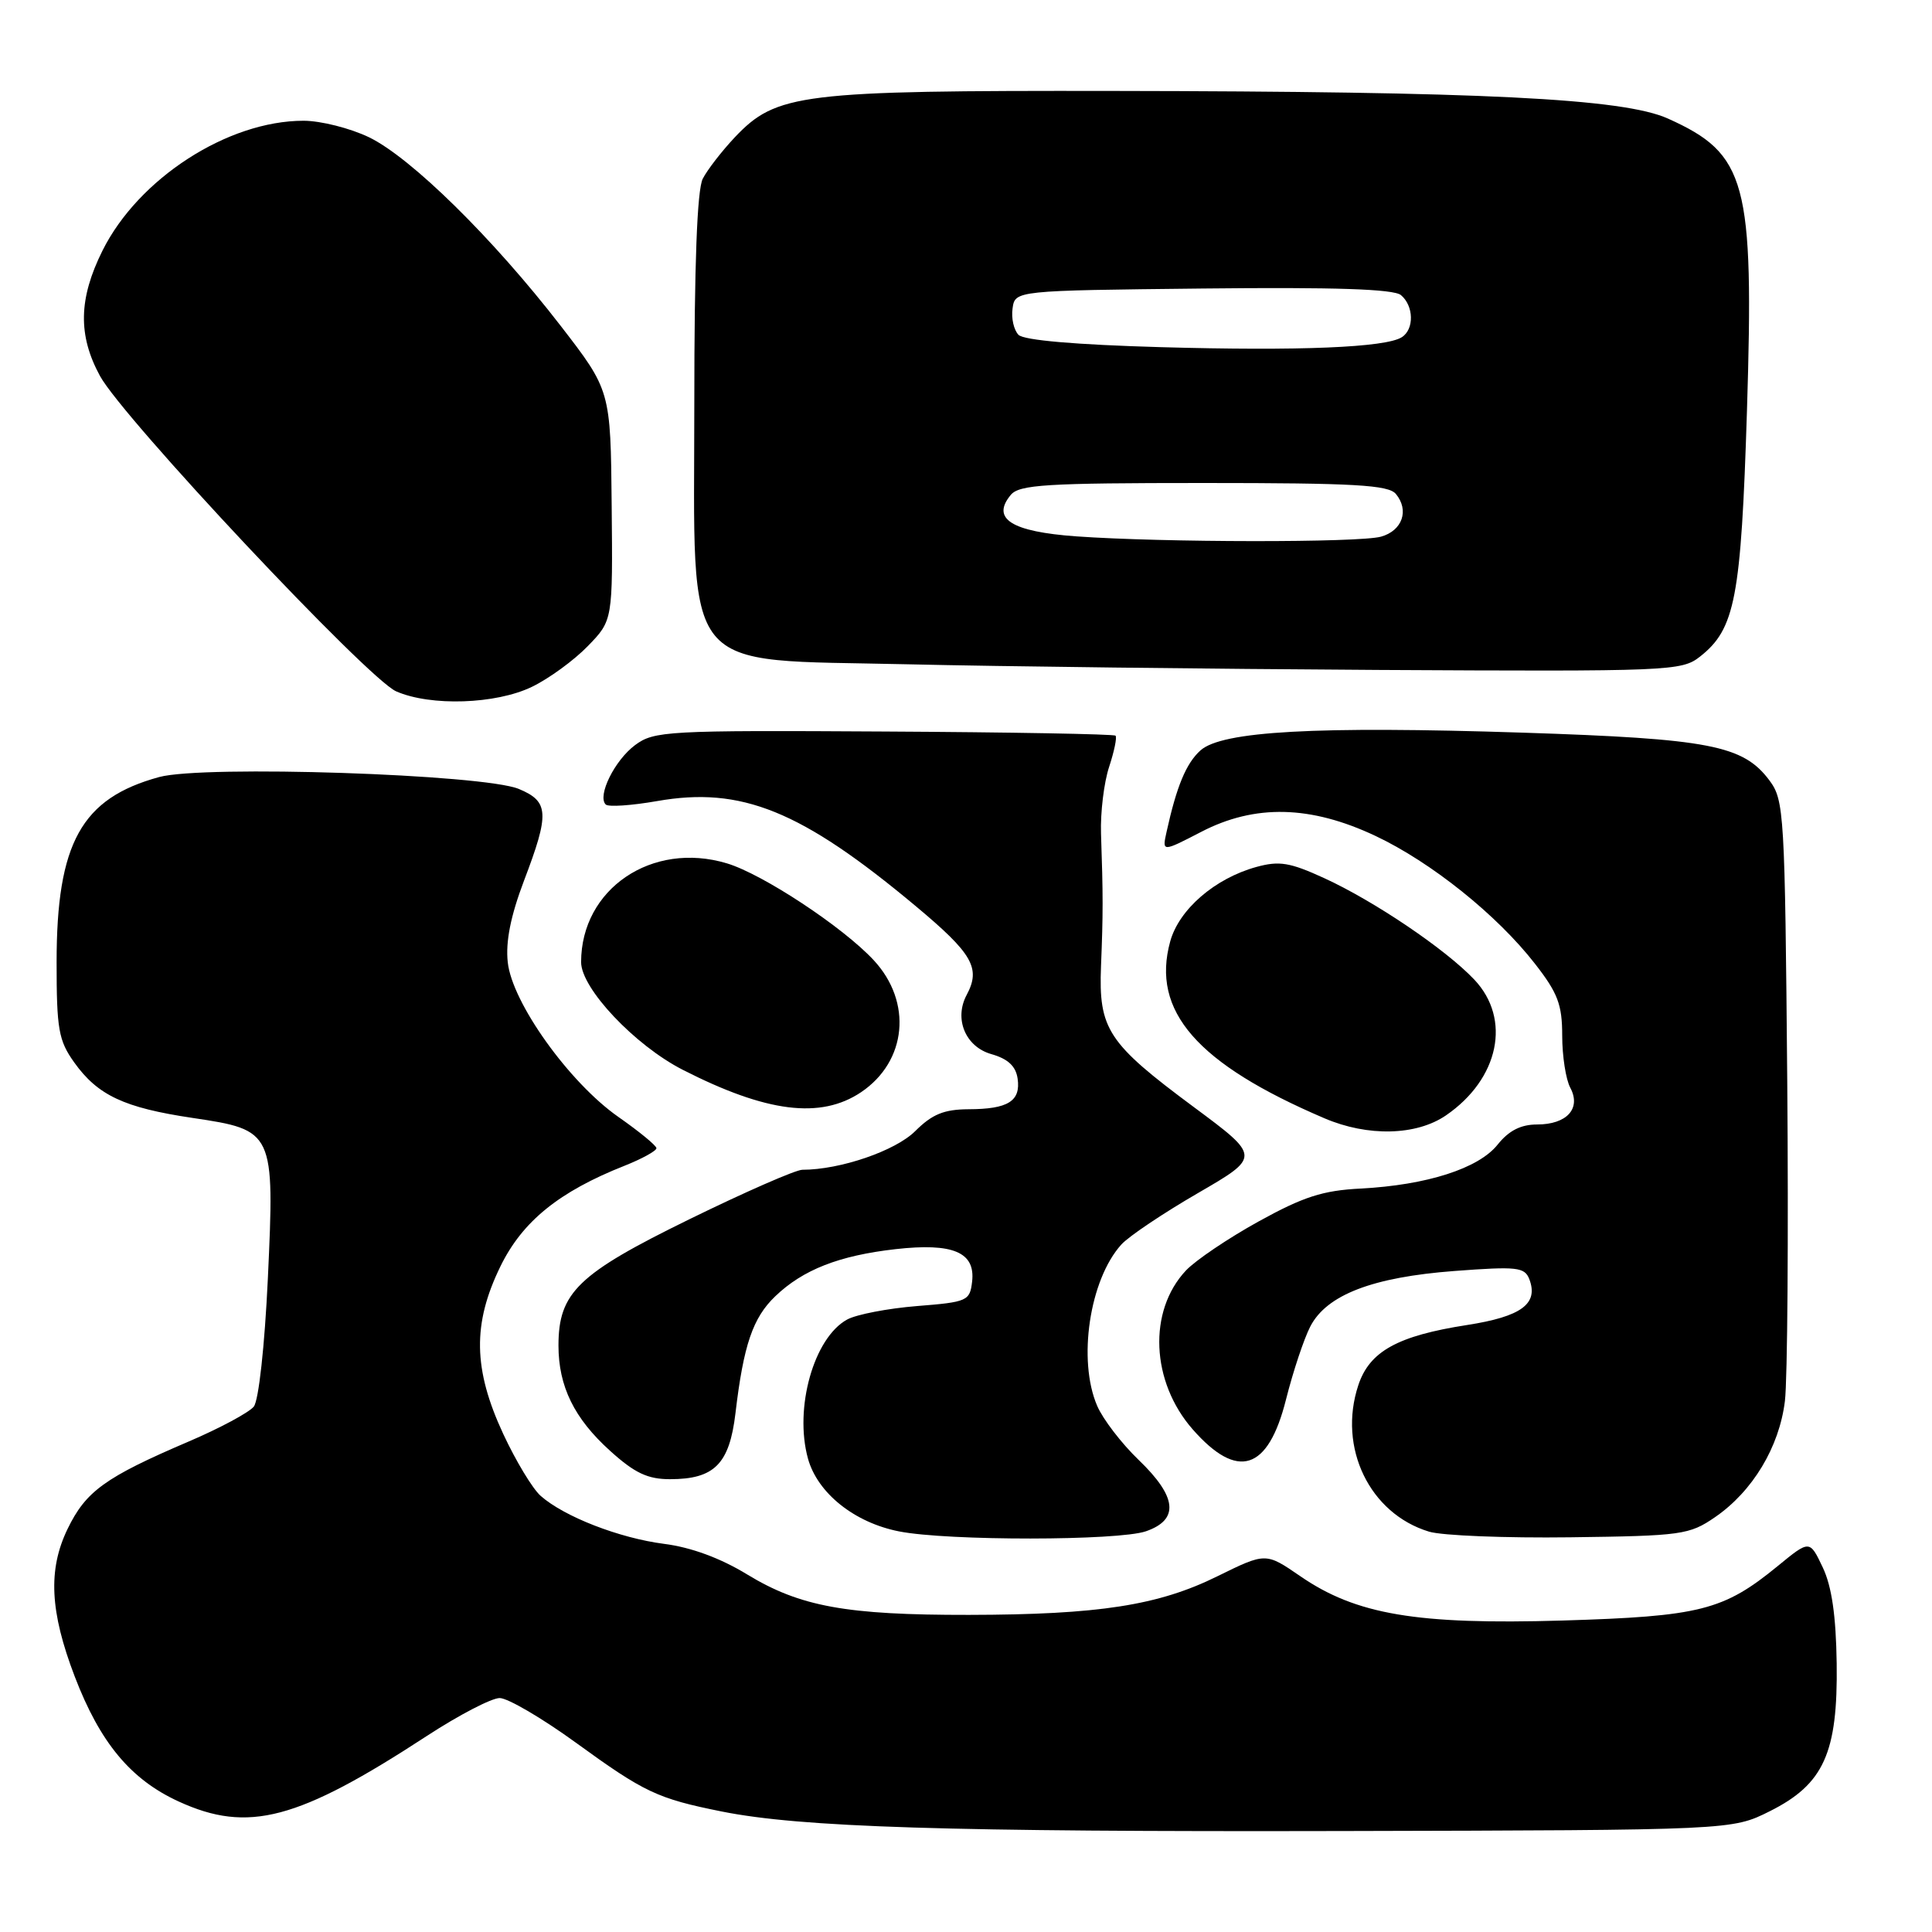 <?xml version="1.0" encoding="UTF-8" standalone="no"?>
<!DOCTYPE svg PUBLIC "-//W3C//DTD SVG 1.1//EN" "http://www.w3.org/Graphics/SVG/1.1/DTD/svg11.dtd" >
<svg xmlns="http://www.w3.org/2000/svg" xmlns:xlink="http://www.w3.org/1999/xlink" version="1.1" viewBox="0 0 256 256">
 <g >
 <path fill="currentColor"
d=" M 234.50 240.00 C 241.66 236.42 243.53 232.28 243.37 220.41 C 243.28 214.08 242.72 210.21 241.52 207.68 C 239.79 204.04 239.79 204.04 235.57 207.50 C 228.37 213.40 225.26 214.18 207.00 214.73 C 187.72 215.30 179.68 213.94 172.29 208.85 C 167.72 205.71 167.72 205.71 161.32 208.86 C 153.49 212.73 145.59 213.95 128.39 213.98 C 112.12 214.00 106.02 212.89 99.00 208.62 C 95.45 206.45 91.55 205.02 88.00 204.57 C 82.08 203.81 74.76 200.97 71.64 198.21 C 70.57 197.27 68.34 193.57 66.68 190.00 C 62.69 181.42 62.59 175.40 66.32 167.78 C 69.23 161.83 74.08 157.90 82.75 154.47 C 85.09 153.54 86.99 152.49 86.98 152.14 C 86.97 151.79 84.70 149.93 81.94 148.00 C 75.43 143.45 67.85 132.86 67.28 127.50 C 66.98 124.77 67.67 121.35 69.42 116.73 C 72.84 107.76 72.75 106.21 68.75 104.54 C 64.07 102.59 26.99 101.36 21.10 102.96 C 10.79 105.77 7.50 111.69 7.50 127.50 C 7.50 136.37 7.76 137.87 9.83 140.77 C 12.95 145.14 16.44 146.78 25.51 148.13 C 36.32 149.74 36.40 149.90 35.49 169.46 C 35.07 178.34 34.28 185.56 33.63 186.38 C 33.01 187.16 29.12 189.25 25.00 191.01 C 13.90 195.76 11.38 197.59 8.95 202.60 C 6.34 208.00 6.61 213.54 9.90 222.14 C 13.26 230.92 17.32 235.80 23.68 238.71 C 32.89 242.93 39.46 241.19 56.61 229.99 C 60.81 227.25 65.14 225.00 66.21 225.00 C 67.28 225.00 71.84 227.67 76.33 230.93 C 85.39 237.51 87.11 238.32 95.62 240.03 C 106.09 242.13 125.50 242.74 178.00 242.62 C 229.50 242.50 229.50 242.50 234.50 240.00 Z  M 151.85 202.90 C 156.28 201.36 155.97 198.34 150.88 193.45 C 148.62 191.28 146.14 188.05 145.38 186.28 C 142.77 180.22 144.37 169.57 148.58 164.91 C 149.55 163.83 154.11 160.77 158.70 158.11 C 167.05 153.27 167.05 153.27 158.17 146.68 C 146.77 138.22 145.56 136.38 145.89 128.00 C 146.17 121.13 146.17 118.59 145.89 110.44 C 145.80 107.66 146.28 103.69 146.96 101.63 C 147.64 99.56 148.03 97.69 147.81 97.48 C 147.60 97.27 133.79 97.02 117.12 96.93 C 88.35 96.76 86.67 96.86 84.15 98.73 C 81.44 100.75 79.12 105.45 80.26 106.60 C 80.61 106.95 83.67 106.74 87.05 106.15 C 98.23 104.18 106.16 107.39 121.32 120.05 C 128.88 126.36 129.99 128.28 128.09 131.83 C 126.39 135.00 127.92 138.69 131.34 139.67 C 133.56 140.30 134.60 141.27 134.84 142.92 C 135.27 145.91 133.57 146.97 128.33 146.98 C 125.08 147.00 123.52 147.64 121.28 149.87 C 118.66 152.49 111.34 155.00 106.32 155.00 C 105.44 155.00 98.69 157.96 91.30 161.58 C 76.58 168.79 74.01 171.27 74.00 178.28 C 74.00 183.69 76.08 187.95 80.85 192.25 C 84.10 195.19 85.82 196.00 88.78 196.00 C 94.66 196.00 96.65 193.99 97.45 187.28 C 98.52 178.22 99.75 174.61 102.73 171.76 C 106.40 168.24 111.18 166.37 118.65 165.52 C 126.28 164.66 129.26 165.92 128.81 169.82 C 128.51 172.38 128.19 172.53 121.50 173.06 C 117.65 173.37 113.49 174.17 112.26 174.84 C 107.84 177.25 105.21 186.56 107.06 193.27 C 108.33 197.85 113.22 201.76 119.14 202.92 C 125.57 204.19 148.21 204.17 151.85 202.90 Z  M 227.24 201.04 C 232.23 197.62 235.77 191.74 236.51 185.64 C 236.85 182.81 236.99 163.77 236.82 143.32 C 236.51 107.70 236.41 106.03 234.46 103.41 C 230.98 98.75 226.52 97.89 201.77 97.08 C 174.33 96.19 161.89 96.88 159.06 99.44 C 157.17 101.15 155.91 104.18 154.58 110.21 C 153.98 112.91 153.98 112.91 159.16 110.23 C 166.28 106.53 173.66 106.71 182.25 110.76 C 189.63 114.24 198.36 121.23 203.39 127.70 C 206.42 131.58 207.00 133.12 207.00 137.23 C 207.00 139.93 207.48 143.03 208.07 144.13 C 209.54 146.88 207.62 149.00 203.67 149.00 C 201.52 149.00 199.93 149.81 198.45 151.66 C 195.93 154.83 189.06 157.03 180.30 157.49 C 175.28 157.74 172.69 158.58 166.77 161.85 C 162.75 164.07 158.41 167.00 157.14 168.35 C 152.10 173.72 152.50 183.08 158.04 189.40 C 163.99 196.17 168.03 194.88 170.40 185.45 C 171.33 181.75 172.78 177.40 173.62 175.77 C 175.79 171.57 181.86 169.23 192.75 168.41 C 201.02 167.79 202.02 167.90 202.64 169.49 C 203.89 172.76 201.60 174.45 194.40 175.57 C 185.19 177.00 181.46 179.06 179.98 183.56 C 177.25 191.82 181.48 200.56 189.35 202.95 C 191.08 203.48 199.51 203.81 208.08 203.70 C 222.81 203.51 223.85 203.37 227.24 201.04 Z  M 191.59 147.80 C 198.64 142.97 200.30 135.03 195.35 129.80 C 191.55 125.78 182.09 119.39 175.45 116.35 C 170.91 114.27 169.51 114.04 166.46 114.88 C 160.97 116.40 156.23 120.50 155.06 124.74 C 152.51 133.98 158.60 140.96 175.50 148.18 C 181.25 150.64 187.67 150.48 191.59 147.80 Z  M 114.10 144.72 C 120.17 140.63 120.92 132.77 115.77 127.23 C 111.70 122.84 101.06 115.82 96.32 114.40 C 86.40 111.41 77.00 117.78 77.00 127.49 C 77.00 130.97 84.12 138.51 90.46 141.75 C 101.56 147.42 108.74 148.32 114.10 144.72 Z  M 70.48 91.01 C 72.74 89.92 76.07 87.49 77.89 85.61 C 81.20 82.20 81.20 82.20 81.05 66.97 C 80.91 51.74 80.91 51.74 74.25 43.12 C 65.34 31.59 54.46 20.88 48.90 18.19 C 46.41 16.99 42.50 16.00 40.22 16.00 C 30.18 16.00 18.35 23.64 13.58 33.21 C 10.41 39.58 10.31 44.42 13.25 49.82 C 16.30 55.42 48.75 89.98 52.50 91.61 C 57.07 93.61 65.71 93.32 70.48 91.01 Z  M 225.25 87.01 C 229.92 83.35 230.70 79.24 231.48 54.47 C 232.43 24.05 231.44 20.40 221.01 15.71 C 215.07 13.04 196.46 12.12 147.43 12.05 C 105.97 11.99 102.88 12.37 97.34 18.22 C 95.64 20.03 93.74 22.48 93.12 23.68 C 92.37 25.14 92.00 35.05 92.00 53.42 C 92.00 90.02 89.80 87.31 120.17 88.02 C 132.45 88.31 160.55 88.64 182.62 88.77 C 221.25 88.98 222.83 88.92 225.25 87.01 Z  M 142.60 71.07 C 134.01 70.45 131.31 68.74 133.93 65.58 C 135.06 64.22 138.59 64.00 159.50 64.00 C 179.48 64.00 183.97 64.26 184.96 65.45 C 186.76 67.62 185.82 70.32 182.99 71.11 C 180.09 71.92 154.08 71.89 142.60 71.07 Z  M 153.80 46.00 C 142.57 45.68 135.68 45.09 134.96 44.37 C 134.34 43.74 133.98 42.17 134.17 40.87 C 134.50 38.50 134.50 38.50 159.38 38.23 C 176.89 38.04 184.66 38.30 185.63 39.10 C 187.34 40.53 187.41 43.62 185.75 44.68 C 183.61 46.05 172.20 46.52 153.80 46.00 Z "/>
</g>
</svg>
